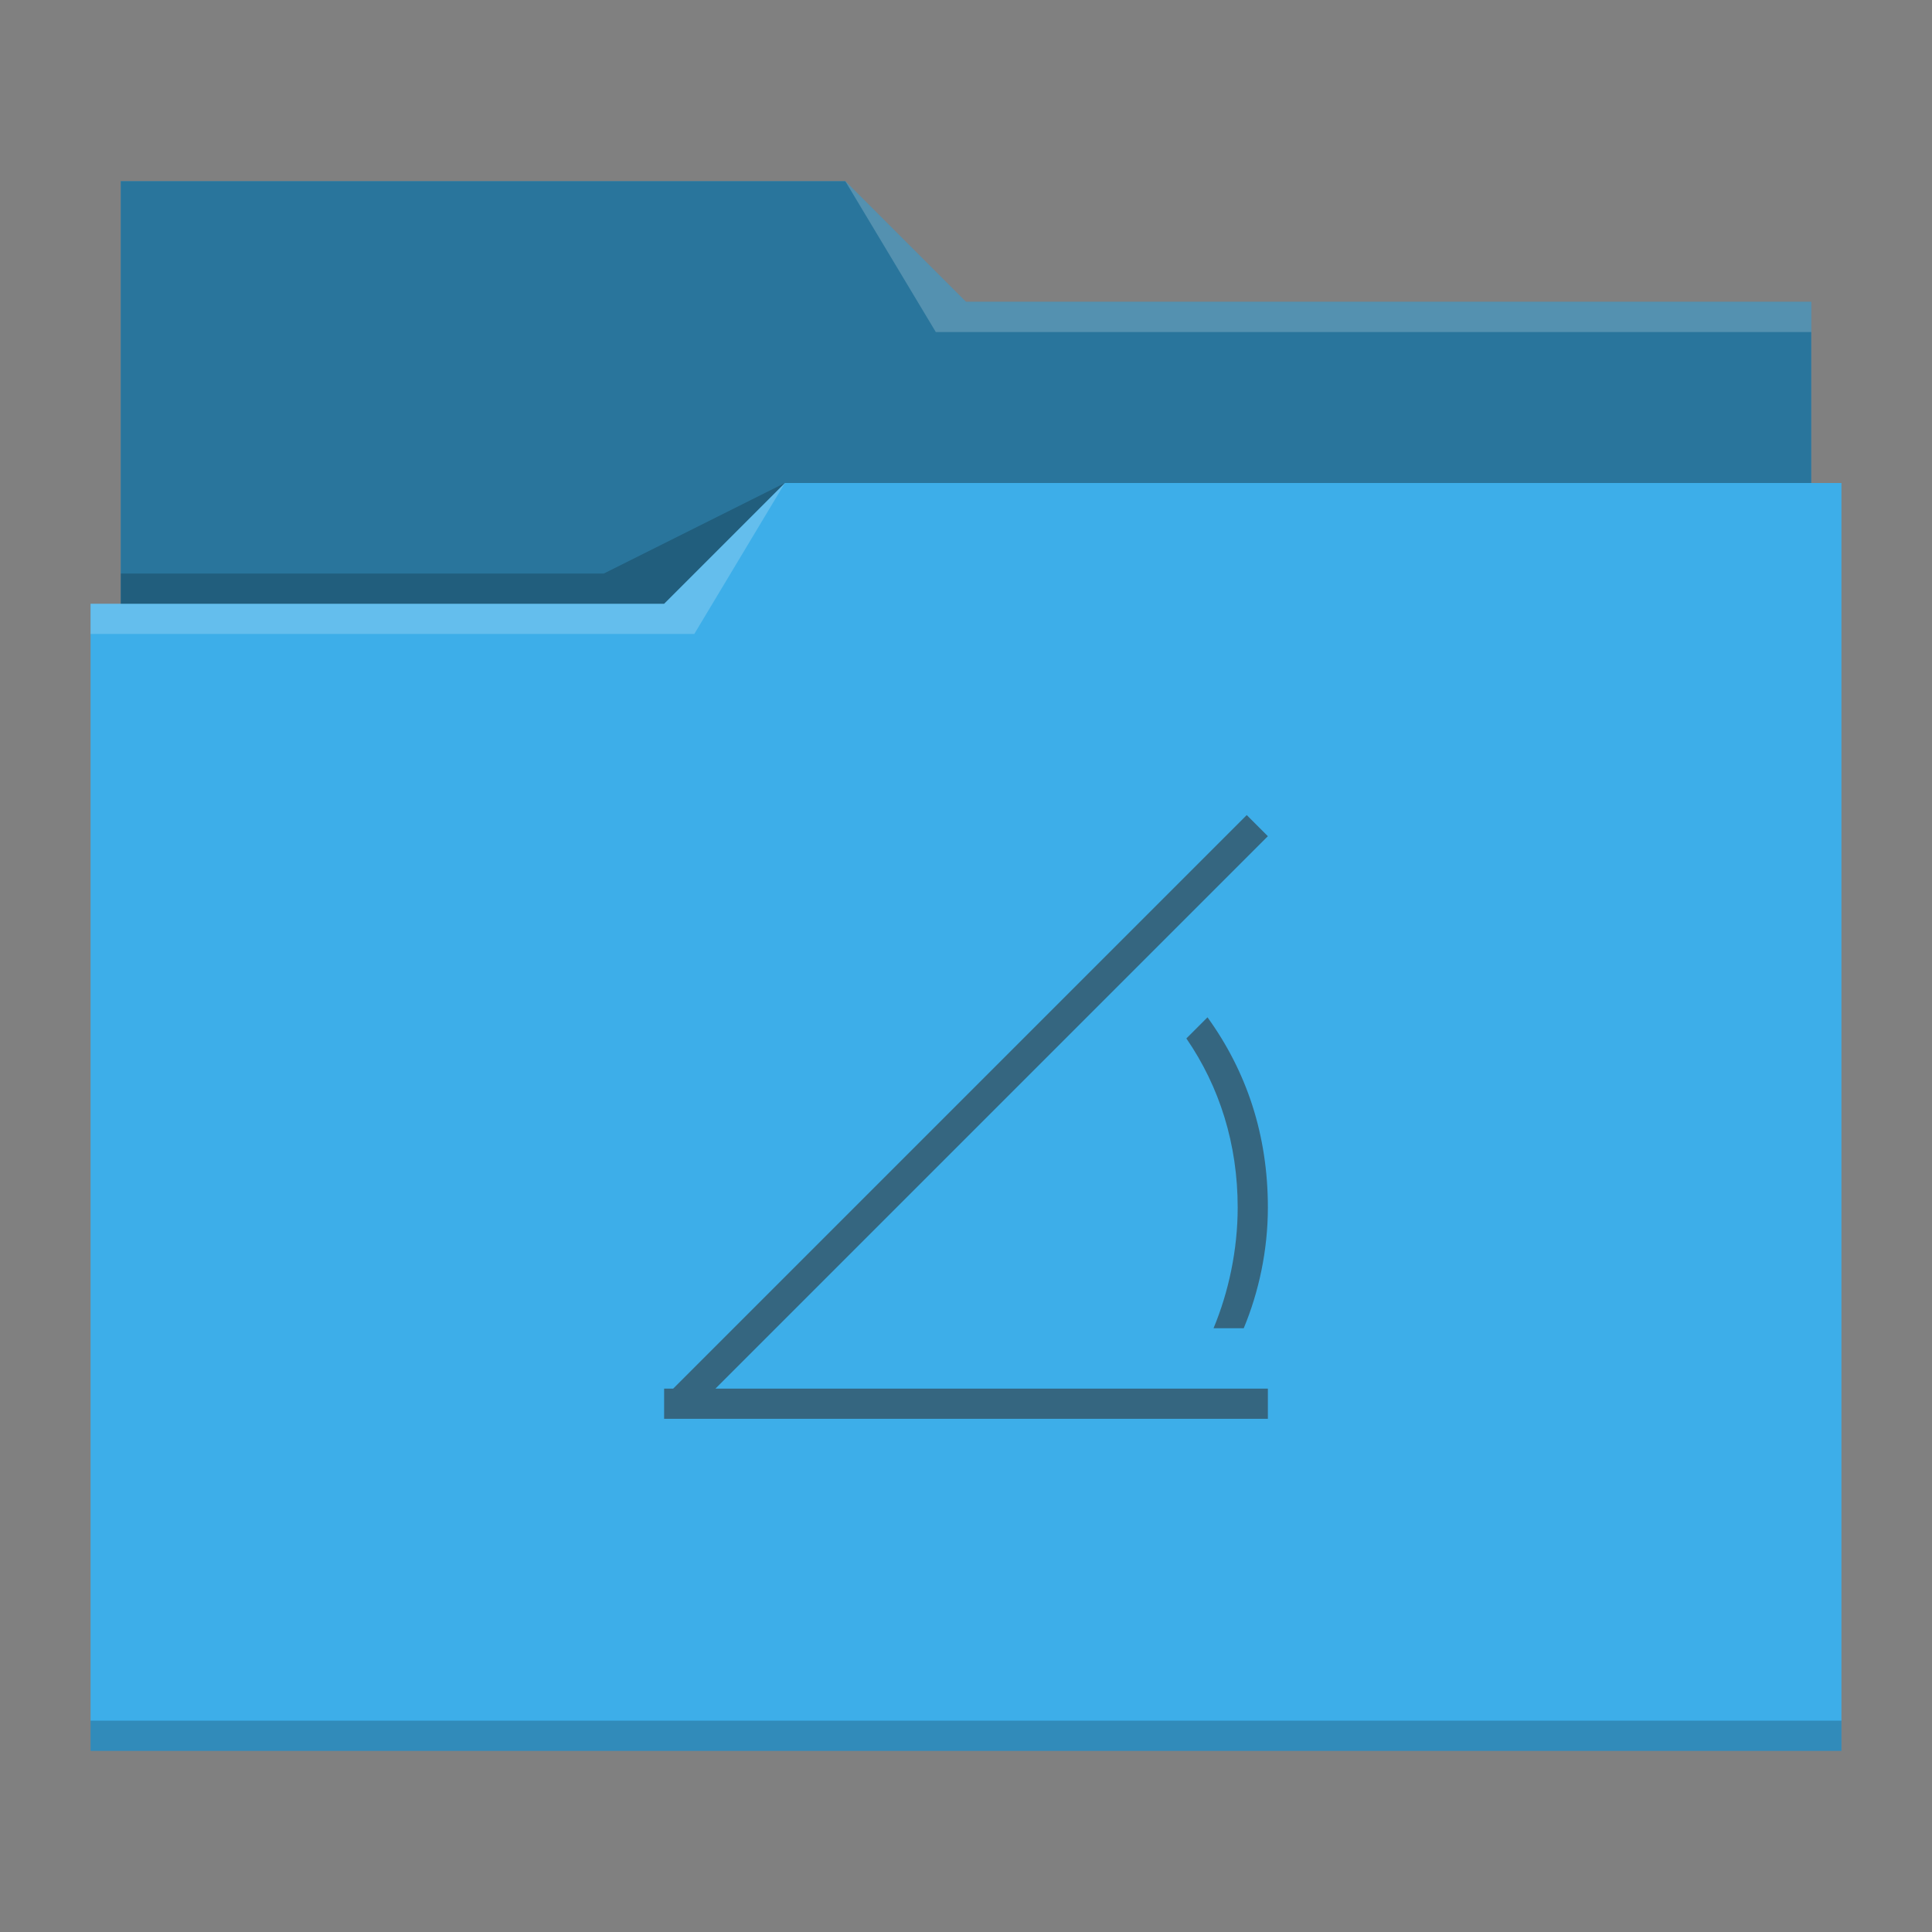 <?xml version="1.0" encoding="UTF-8"?>
<svg xmlns="http://www.w3.org/2000/svg" viewBox="0 0 64 64">
<rect x="0" y="0" width="64" height="64" fill="#808080" stroke="none"/>
<defs id="defs3051">

</defs>
<path style="fill:#3daee9" d="M 4 6 L 4 11 L 4 20 L 3 20 L 3 21 L 3 21 C 3 21 3 21 3 21 L 3 57 L 3 58 L 4 58 L 60 58 L 61 58 L 61 57 L 61 21 L 61 21 L 61 16 L 60 16 L 60 11 C 60 11 60 11 60 11 L 60 11 L 60 10 L 32 10 L 28 6 L 4 6 z " />
<path style="fill-opacity:0.33" d="M 4 6 L 4 11 L 4 20 L 22 20 L 26 16 L 60 16 L 60 11 C 60 11 60 11 60 11 L 60 11 L 60 10 L 32 10 L 28 6 L 4 6 z "/>
<path style="fill:#ffffff;fill-opacity:0.2" d="M 28 6 L 31 11 L 33 11 L 60 11 L 60 10 L 33 10 L 32 10 L 28 6 z M 26 16 L 22 20 L 3 20 L 3 21 L 23 21 L 26 16 z "/>
<path style="fill-opacity:0.2;fill-rule:evenodd" d="M 26 16 L 20 19 L 4 19 L 4 20 L 22 20 L 26 16 z M 3 57 L 3 58 L 4 58 L 60 58 L 61 58 L 61 57 L 60 57 L 4 57 L 3 57 z " class="ColorScheme-Text"/>
<path style="fill:#31363b;fill-opacity:0.6;stroke:none" d="M 41.3 27 L 22.3 46 L 22 46 L 22 46.3 L 22 47 L 22.7 47 L 42 47 L 42 46 L 23.7 46 L 42 27.7 L 41.3 27 z M 40 33.7 L 39.3 34.4 C 40.4 36 41 37.9 41 40 C 41 41.4 40.7 42.8 40.2 44 L 41.2 44 C 41.7 42.8 42 41.414 42 40 C 42 37.6 41.3 35.5 40 33.7 z " />
</svg>
